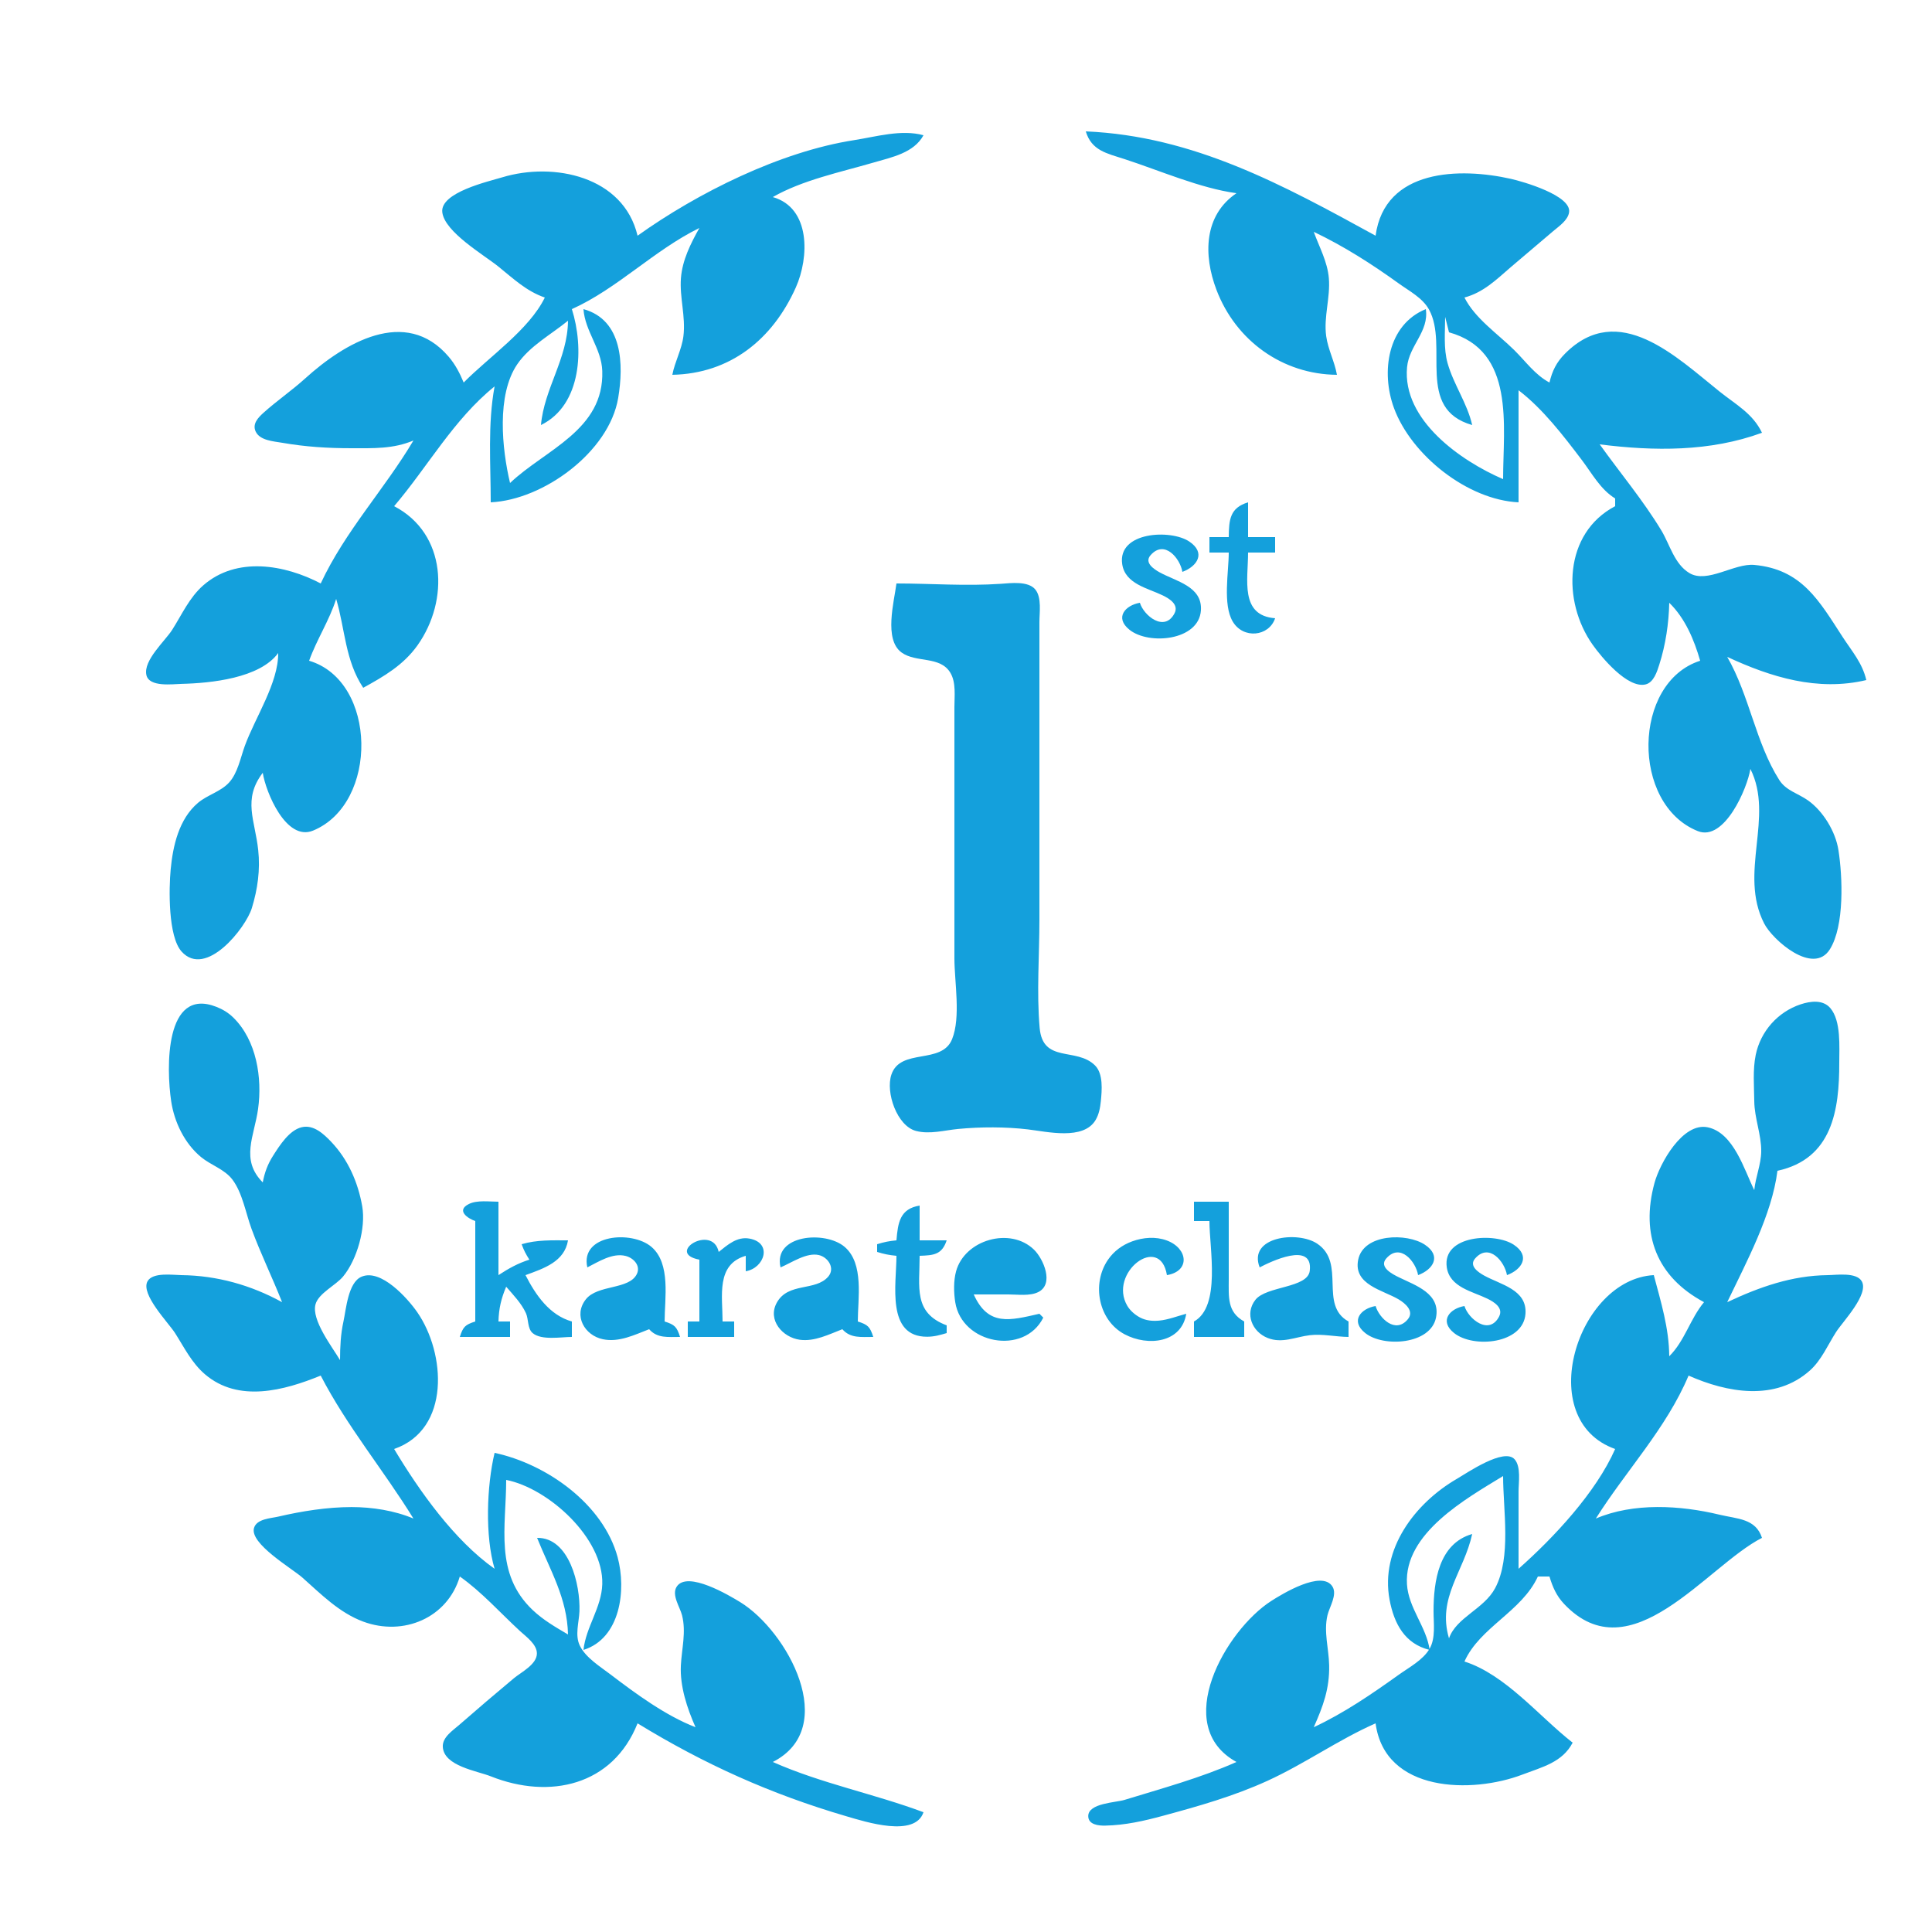 <?xml version="1.0" standalone="yes"?>
<svg xmlns="http://www.w3.org/2000/svg" width="500" height="500">
<path style="fill:none; stroke:none;" d="M0 0L0 500L500 500L500 0L0 0z"/>
<path style="fill:#14a0dc; stroke:none;" d="M165 61C161.349 45.6 143.276 41.865 130 45.884C126.412 46.971 113.85 49.802 114.466 54.938C115.082 60.07 125.26 65.979 129 69C132.838 72.1 136.285 75.4 141 77C136.95 85.312 126.552 92.365 120 99C118.986 96.563 117.855 94.359 116.12 92.323C104.931 79.198 89.001 88.874 79 97.925C75.523 101.072 71.623 103.736 68.153 106.862C66.792 108.088 65.237 109.722 66.176 111.698C67.28 114.021 70.822 114.205 73 114.586C79.064 115.646 84.852 116 91 116C96.616 116 101.749 116.216 107 114C99.458 126.684 89.323 137.456 83 151C73.706 146.122 61.231 143.929 52.594 151.498C48.993 154.655 47.081 159.04 44.558 163C42.699 165.918 37.061 170.888 37.882 174.682C38.579 177.901 44.675 177.041 47 176.985C54.545 176.804 67.251 175.533 72 169C72.058 176.759 66.051 185.658 63.37 193.004C62.254 196.061 61.535 200.038 59.297 202.502C57.126 204.892 53.673 205.709 51.224 207.789C46.306 211.964 44.752 218.883 44.17 225C43.697 229.97 43.477 242.341 46.988 246.254C53.285 253.271 63.621 240.106 65.181 235C66.682 230.083 67.376 225.138 66.826 220C65.993 212.21 62.751 206.911 68 200C68.777 204.977 74.038 217.834 81.025 214.957C98.051 207.947 97.646 176.242 80 171C81.966 165.506 85.247 160.551 87 155C89.318 162.824 89.3 170.91 94 178C99.381 175.045 104.432 172.109 108.058 166.999C116.294 155.392 115.619 138.085 102 131C110.712 120.779 117.4 108.547 128 100C126.182 109.795 127 120.067 127 130C140.637 129.368 157.64 116.959 159.985 103C161.424 94.428 161.199 82.812 151 80C151.421 85.807 155.669 90.155 155.867 96C156.384 111.334 141.093 116.355 132 125C129.903 116.194 128.467 102.2 133.857 94.285C137.098 89.526 142.622 86.576 147 83C146.912 92.829 140.834 100.521 140 110C150.667 104.784 151.13 89.875 148 80C159.777 74.697 169.28 64.751 181 59C178.749 63.03 176.582 67.303 176.224 72C175.843 76.995 177.496 81.933 176.867 87C176.437 90.469 174.652 93.569 174 97C188.998 96.69 199.936 87.83 205.946 74.424C209.444 66.622 209.825 53.807 200 51C207.661 46.602 217.517 44.564 226 42.091C230.815 40.688 236.497 39.584 239 35C233.274 33.426 226.803 35.369 221 36.275C201.927 39.25 180.586 49.87 165 61M281 34C282.498 38.978 286.4 39.672 291 41.164C300.129 44.127 310.597 48.728 320 50C311.584 55.687 311.367 65.924 314.816 75C319.828 88.192 331.936 96.884 346 97C345.391 93.571 343.695 90.44 343.217 87C342.526 82.031 344.327 77.03 343.906 72C343.548 67.722 341.442 63.975 340 60C347.786 63.706 355.003 68.32 362 73.363C364.698 75.308 368.163 77.097 369.821 80.104C374.99 89.478 366.264 105.799 381 110C379.72 104.351 376.206 99.551 374.637 94C373.559 90.183 374 85.927 374 82L375 86C392.216 90.785 389 110.189 389 124C378.126 119.314 362.882 108.745 364.145 95.039C364.667 89.377 369.876 85.827 369 80C359.067 84.024 357.348 96.311 360.749 105.576C365.244 117.818 379.83 129.389 393 130L393 101C399.281 105.804 404.563 112.705 409.335 118.996C412.013 122.526 414.182 126.658 418 129L418 131C404.698 137.987 404.219 155.593 412.154 166.826C414.425 170.041 421.21 178.28 425.895 177.122C427.997 176.603 428.855 173.781 429.426 171.995C431.051 166.911 431.89 161.319 432 156C436.088 159.976 438.445 165.561 440 171C422.475 176.6 422.064 208.158 439.385 215.087C446.31 217.857 452.231 203.928 453 199C459.242 211.462 449.886 225.911 456.557 238.985C458.749 243.282 469.28 252.521 473.567 245.682C477.393 239.579 476.856 226.855 475.786 220C475.041 215.223 471.844 209.929 467.896 207.133C465.35 205.329 462.23 204.623 460.474 201.865C454.371 192.279 452.755 179.97 447 170C458.309 175.255 470.416 178.996 483 176C481.951 171.538 479.312 168.603 476.861 164.83C470.794 155.492 466.325 147.333 454 146.2C448.815 145.723 441.838 151.088 437.21 148.307C433.313 145.966 432.149 140.911 429.958 137.285C425.28 129.54 419.271 122.36 414 115C428.042 116.775 442.547 116.94 456 112C453.625 107.015 449.243 104.704 445.039 101.346C433.93 92.471 418.873 77.59 405.019 91.529C402.792 93.769 401.717 95.993 401 99C397.246 96.991 394.887 93.564 391.869 90.59C387.549 86.333 381.746 82.424 379 77C383.935 75.668 387.191 72.418 391.001 69.13L401.981 59.804C403.449 58.556 405.769 57.022 406.079 54.938C406.723 50.605 394.2 47.002 390.999 46.282C377.95 43.347 358.369 43.584 356 61C332.11 47.897 308.951 35.2 281 34z"/>
<path style="fill:none; stroke:none;" d="M121 54L121 57C131.475 61.798 141.532 78.3 154.366 67.896C156.137 66.46 157.025 64.995 158 63C149.49 61.055 143.48 62.63 135 63C142.896 53.031 152.788 58.884 162 63C159.131 43.368 133.567 50.641 121 54M358 63C367.443 58.932 376.938 52.798 385 63C381.546 62.849 378.389 62.052 375 61.464C372.225 60.982 360.846 60.745 364.492 66.461C366.54 69.672 371.488 70.815 375 70.952C383.042 71.266 395.817 61.648 398 54C384.135 50.9 363.08 43.53 358 63M181 91C195.098 89.153 207.972 70.398 201 57C199.787 59.885 200.151 63.017 199.146 66C197.028 72.282 192.062 76.77 186 79C190.111 69.8 199.329 64.37 196 53C177.563 58.465 182.122 76.271 181 91M324 53C324 56.929 323.517 61.277 325.008 65C327.066 70.134 331.854 73.597 335 78C324.675 76.935 320.762 67.335 320 58C315.789 61.206 316.707 67.535 318.503 72C322.025 80.758 329.008 89.914 339 91C339 76.675 341.767 57.592 324 53M75 110C78.969 110.502 84.081 112.085 87.816 109.972C92.557 107.29 94.407 102.177 100 100.249C106.324 98.069 111.707 100.451 118 101C111.279 83.883 94.344 92.407 84.015 100.576C80.462 103.385 77.006 105.892 75 110M402 101C408.696 99.866 414.233 98.078 420.999 100.483C426.438 102.416 428.393 108.322 433.26 110.4C437.033 112.012 442.087 110.309 446 110C443.93 106.159 440.389 103.895 437 101.199C426.057 92.493 409.646 83.868 402 101M94 111C100.745 110.71 105.894 108.614 112 106L112 104C104.427 102.202 98.246 104.3 94 111M408 104L408 106C414.208 108.463 419.173 110.859 426 111C422.561 104.364 414.938 101.954 408 104z"/>
<path style="fill:#14a0dc; stroke:none;" d="M318 139L313 139L313 143L318 143C318 148.018 316.399 156.412 319.028 160.852C321.759 165.465 328.427 164.739 330 160C320.821 159.3 323 150.027 323 143L330 143L330 139L323 139L323 130C318.298 131.428 318.054 134.461 318 139z"/>
<path style="fill:none; stroke:none;" d="M98 137C89.4 148.75 92.391 158.736 95 172C109.028 167.137 113.293 146.855 102 137C103.149 145.53 107.592 156.54 98 162C98.703 153.171 103.432 145.231 98 137M421 137C419.273 146.302 421.969 153.913 422 163C413.891 155.473 416.58 147.656 418 138C404.846 146.102 413.13 168.653 426 172C426.494 160.534 432.75 145.063 421 137z"/>
<path style="fill:#14a0dc; stroke:none;" d="M295 156C291.26 156.624 288.355 159.824 292.319 162.991C297.342 167.004 310.242 165.801 310.793 157.999C311.236 151.728 304.317 150.464 300.063 148.096C298.583 147.272 296.095 145.607 297.752 143.703C301.383 139.529 305.439 144.562 306 148C309.852 146.579 312.161 143.075 307.771 140.14C302.949 136.916 289.19 137.599 290.427 145.999C291.185 151.152 297.088 152.217 300.951 154.105C302.647 154.933 305.143 156.462 303.963 158.726C301.365 163.71 296.01 159.329 295 156z"/>
<path style="fill:none; stroke:none;" d="M45 172L58 171C54.792 160.847 68.57 154.094 77 154L77 152C73.333 151.681 69.694 150.312 66 150.712C54.889 151.915 48.111 162.168 45 172z"/>
<path style="fill:#14a0dc; stroke:none;" d="M232 151C231.403 155.72 228.689 165.501 233.318 168.86C237.11 171.612 243.319 169.664 245.972 174.148C247.465 176.671 246.999 180.197 247 183L247 200L247 248C247 254.093 248.7 263.239 246.397 268.941C243.703 275.612 233.034 271.131 230.693 278.109C229.148 282.711 232.135 291.38 237.044 292.682C240.595 293.624 244.452 292.507 248 292.17C253.797 291.618 260.218 291.603 266 292.285C271.013 292.877 280.397 295.166 283.543 289.852C284.413 288.383 284.728 286.673 284.895 285C285.173 282.211 285.565 277.901 283.397 275.738C278.571 270.924 269.874 275.297 269.059 265.999C268.253 256.808 269 247.228 269 238L269 183L269 161C268.999 158.531 269.624 154.689 267.972 152.603C266.139 150.288 261.574 150.914 259 151.09C249.809 151.715 241.176 151.006 232 151z"/>
<path style="fill:none; stroke:none;" d="M443 152L443 154C451.544 154.201 465.561 160.651 462 171L476 172C471.312 161.956 466.243 152.129 454 151.185C450.335 150.903 446.661 151.843 443 152M60 169C66.808 167.368 75.295 163.124 79 157C70.684 157.829 63.921 161.447 60 169M442 157C445.304 163.17 453.206 167.774 460 169C456.606 161.727 449.651 158.317 442 157M78 175C79.955 182.937 81.916 191.949 80 200C74.924 194.624 77.634 185.864 76 179C67.316 188.922 71.051 202.51 78 212C94.34 206.331 92.329 181.7 78 175M441 175C437.482 177.737 434.032 180.853 432.14 185C428.944 192.003 430.889 206.775 439.005 210.007C446.763 213.096 450.197 198.068 449.952 193C449.729 188.367 447.117 184.431 446 180C440.732 183.722 443.398 194.129 442 200L440 200C438.004 191.613 443.388 182.767 441 175M50 243C62.89 240.182 63.623 227.019 61 216C58.37 219.637 57.343 223.925 54 227C54.302 220.396 57.428 214.549 58 208C43.848 213.061 49.126 232.014 50 243M462 208C462.423 214.638 465.881 220.498 467 227C462.557 224.47 462.787 218.677 458 217C458 220.964 457.77 225.006 458.054 228.961C458.349 233.06 460.465 238.175 463.765 240.771C465.394 242.053 468.322 243.287 469.973 241.357C471.583 239.474 471.267 235.343 471.576 233C472.795 223.747 472.229 211.636 462 208z"/>
<path style="fill:#14a0dc; stroke:none;" d="M73 337C64.965 332.588 56.184 330.109 47 330.004C44.755 329.978 39.517 329.179 38.175 331.603C36.331 334.935 43.594 342.316 45.305 345C47.693 348.746 49.606 352.718 53.043 355.66C61.727 363.092 73.566 359.85 83 356C89.823 369.173 99.242 380.43 107 393C102.1 390.932 96.332 390.029 91 390.029C84.718 390.029 78.093 391.084 72.001 392.502C70.065 392.952 66.483 393.061 65.751 395.394C64.477 399.458 75.598 405.919 78.246 408.269C83.085 412.563 87.802 417.374 94 419.671C104.411 423.528 115.812 418.733 119 408C124.698 412.013 129.444 417.395 134.574 422.116C136.145 423.561 138.981 425.538 138.948 427.946C138.91 430.782 134.877 432.758 133.001 434.321C128.236 438.292 123.48 442.353 118.809 446.434C117.175 447.862 114.457 449.596 114.596 452.091C114.875 457.071 123.45 458.291 127 459.706C142.266 465.791 158.6 462.099 165 446C182.337 456.614 199.524 464.324 219 470.035C224.15 471.546 236.789 475.597 239 469C226.128 464.201 212.6 461.585 200 456C217.473 447.095 203.765 422.11 191.572 414.633C188.764 412.912 177.878 406.407 175.136 410.618C173.741 412.76 175.971 415.906 176.505 418C177.622 422.379 176.432 426.624 176.209 431C175.932 436.429 177.835 442.108 180 447C172.281 444.025 164.556 438.345 158 433.346C155.313 431.297 151.601 429.038 150.067 425.91C148.731 423.187 149.85 419.876 149.96 417C150.219 410.203 147.341 397.873 139 398C142.385 406.426 146.8 413.62 147 423C143.776 421.102 140.581 419.265 137.849 416.671C127.889 407.21 130.999 395.15 131 383C141.953 385.156 156.249 398.107 155.867 410C155.671 416.084 151.645 421.025 151 427C160.575 424.004 162.133 411.464 159.841 403C156.12 389.261 141.492 378.891 128 376C125.957 384.58 125.495 397.527 128 406C117.552 398.627 108.537 385.891 102 375C116.663 369.915 115.345 350.204 107.981 339.59C105.558 336.099 98.579 328.181 93.499 330.442C90.078 331.965 89.573 338.849 88.885 342C88.154 345.347 88.009 348.587 88 352C86.03 348.657 80.515 341.601 81.661 337.529C82.46 334.692 86.914 332.621 88.775 330.381C92.402 326.018 94.728 317.801 93.74 312.17C92.651 305.969 90.076 300.085 85.73 295.519C83.794 293.485 81.167 290.993 78.09 291.722C74.866 292.486 72.369 296.44 70.711 299.038C69.259 301.312 68.505 303.386 68 306C62.147 300.13 65.809 294.065 66.791 287C67.908 278.966 66.397 269.244 60.39 263.355C59.107 262.097 57.655 261.216 55.985 260.563C42.599 255.328 43.031 276.474 44.301 285C45.107 290.413 47.786 295.961 52.054 299.468C54.595 301.555 58.127 302.599 60.147 305.274C62.753 308.726 63.612 313.985 65.086 318C67.45 324.442 70.489 330.62 73 337M454 308C451.415 302.793 448.705 293.191 441.985 291.751C435.475 290.355 429.552 301.093 428.174 306.17C424.536 319.565 428.809 330.476 441 337C437.397 341.329 436.048 346.983 432 351C431.94 343.696 429.856 336.999 428 330C408.134 331.074 396.781 367.462 418 375C413.058 386.229 402.12 397.937 393 406L393 386C392.999 383.664 393.682 379.566 391.972 377.658C389.23 374.599 379.677 381.189 377 382.746C366.213 389.02 357.163 400.894 359.619 414C360.786 420.231 363.571 425.438 370 427C369.136 420.965 364.505 416.169 364.123 410.004C363.307 396.794 379.52 387.803 389 382C389 390.789 391.189 403.013 386.95 410.996C384.056 416.445 376.888 418.553 375 424C371.879 413.442 378.896 406.728 381 397C372.359 399.484 371.003 409.221 371 417C370.999 420.055 371.581 423.946 369.972 426.7C368.262 429.627 364.68 431.505 362 433.421C354.988 438.434 347.828 443.345 340 447C342.413 441.591 344.103 437.022 343.985 431C343.899 426.643 342.529 422.33 343.554 418C344.048 415.916 346.146 412.715 344.843 410.607C342.116 406.197 331.744 412.566 329 414.326C317.202 421.892 302.988 446.65 320 456C310.665 460.139 300.743 462.826 291 465.818C288.757 466.507 281.636 466.649 281.636 469.999C281.636 472.266 284.37 472.501 286.019 472.467C291.238 472.358 296.007 471.27 301 469.92C310.226 467.424 319.272 464.861 328 460.88C337.621 456.493 346.399 450.223 356 446C358.405 463.992 380.999 464.224 394 459.26C399.109 457.309 404.345 456.107 407 451C398.315 444.211 389.627 433.393 379 430C382.979 421.112 393.827 417.086 398 408L401 408C401.817 410.719 402.8 412.994 404.789 415.1C422.08 433.412 441.719 405.249 456 398C454.369 392.965 449.614 393.112 445 392.001C434.823 389.55 422.765 388.835 413 393C420.801 380.609 431.267 369.633 437 356C446.972 360.428 459.463 362.713 468.446 354.64C471.398 351.988 473.058 348.029 475.175 344.729C476.91 342.026 483.738 334.97 481.828 331.603C480.454 329.182 475.269 329.978 473 330.004C463.699 330.11 455.336 333.087 447 337C451.916 326.709 458.577 314.408 460 303C474.218 299.913 476.02 287.257 476 275C475.993 270.945 476.515 264.213 473.686 260.894C471.766 258.641 468.499 259.092 465.999 259.921C460.098 261.877 455.63 266.909 454.38 273C453.59 276.845 453.956 281.094 454.004 285C454.058 289.433 455.857 293.64 455.802 298C455.76 301.37 454.335 304.636 454 308z"/>
<path style="fill:none; stroke:none;" d="M51 264C45.793 274.636 45.853 293.212 58 299C57.697 292.359 54.339 286.6 54 280C57.997 282.327 58.85 286.7 60 291C66.376 281.667 61.065 267.52 51 264M461 290C461.634 285.401 462.597 282.026 467 280C465.043 286.121 462.638 292.604 462 299C471.534 295.127 472.532 284.069 471.91 275C471.72 272.215 471.814 264.812 467.856 264.712C458.184 264.469 454.041 285.488 461 290M75 328C79.149 321.074 74.263 312.076 80 306C82.087 314.767 80.093 323.701 77 332C89.505 327.721 95.393 305.85 82.946 297.747C72.994 291.268 70.556 310.13 71.104 316C71.505 320.288 73.541 324.029 75 328M442 331C440.967 322.836 439 315.273 439 307L443 307C443 312.735 440.836 323.351 446 327C446.792 322.541 449.41 318.533 449.775 314C450.243 308.197 445.938 292.425 437.518 297.562C426.079 304.542 429.557 327.351 442 331z"/>
<path style="fill:#14a0dc; stroke:none;" d="M123 316L123 342C120.374 342.839 119.839 343.374 119 346L132 346L132 342L129 342C129.097 338.66 129.695 336.077 131 333C132.827 335.114 134.92 337.26 136.105 339.831C136.825 341.394 136.469 343.834 137.856 345.012C140.123 346.938 145.23 346 148 346L148 342C142.221 340.364 138.645 335.182 136 330C140.836 328.243 146.091 326.5 147 321C142.887 321 138.96 320.829 135 322C135.613 323.661 136.043 324.483 137 326C134.013 326.944 131.624 328.286 129 330L129 311C126.666 311.002 123.495 310.526 121.337 311.599C117.973 313.271 121.072 315.359 123 316M309 311L309 316L313 316C313 323.103 316.018 338.13 309 342L309 346L322 346L322 342C317.546 339.544 318.002 335.682 318 331L318 311L309 311M232 321C230.122 321.176 228.801 321.438 227 322L227 324C228.801 324.562 230.122 324.824 232 325C232 332.269 229.276 346.016 239.976 345.947C241.806 345.935 243.269 345.512 245 345L245 343C236.309 339.737 238 333.154 238 325C241.692 324.88 243.777 324.687 245 321L238 321L238 312C232.931 312.843 232.386 316.326 232 321M152 328C154.902 326.534 158.525 324.166 161.941 325.043C163.939 325.556 165.861 327.527 164.824 329.698C162.849 333.834 154.653 332.394 151.604 336.278C148.307 340.478 151.298 345.6 156.015 346.591C160.186 347.467 164.213 345.459 168 344C170.104 346.409 172.906 345.99 176 346C175.161 343.374 174.626 342.839 172 342C172 336.082 173.656 327.041 168.606 322.703C163.526 318.339 150.061 319.454 152 328M186 324C184.423 316.64 172.037 324.297 181 326L181 342L178 342L178 346L190 346L190 342L187 342C187 335.413 185.258 327.246 193 325L193 329C197.846 328.191 200.016 321.639 193.941 320.542C190.75 319.966 188.286 322.177 186 324M202 328C204.842 326.818 208.746 324.055 211.941 324.816C214.351 325.391 216.187 328.259 214.338 330.398C211.013 334.244 203.977 331.789 201.032 337.133C198.558 341.623 202.543 346.133 207.001 346.731C210.808 347.242 214.553 345.328 218 344C220.104 346.409 222.906 345.99 226 346C225.161 343.374 224.626 342.839 222 342C222 336.082 223.656 327.041 218.606 322.703C213.598 318.4 200.03 319.52 202 328M270 341L269 340C261.362 341.746 255.758 343.337 252 335L261 335C263.351 334.999 266.501 335.472 268.682 334.397C272.911 332.311 270.015 325.768 267.606 323.419C261.468 317.435 249.68 320.828 247.434 329.001C246.761 331.448 246.821 334.507 247.214 337C248.925 347.861 265.068 350.867 270 341M307 340C304.711 340.606 302.365 341.544 299.998 341.772C298.299 341.935 296.578 341.781 295.044 340.971C293.762 340.295 292.484 339.204 291.743 337.941C286.733 329.402 300.215 319.074 302 330C308.077 328.986 307.469 323.083 301.981 321.036C299.112 319.967 295.837 320.227 293.001 321.265C290.445 322.199 288.274 323.786 286.728 326.044C282.475 332.253 284.256 341.71 291.043 345.312C297.095 348.523 305.801 347.537 307 340M326 328C328.621 326.629 339.912 321.083 338.963 328.896C338.416 333.394 327.717 332.791 324.897 336.394C322.084 339.99 324.041 344.647 328.044 346.257C331.81 347.772 335.277 345.984 339 345.545C342.249 345.162 345.716 345.966 349 346L349 342C341.248 337.725 348.443 326.915 340.891 321.858C335.825 318.466 322.91 320.052 326 328M356 338C352.26 338.624 349.355 341.824 353.319 344.991C358.031 348.756 370.262 347.975 371.638 340.982C372.864 334.751 366.366 332.688 362.02 330.56C360.422 329.778 356.789 327.958 358.752 325.703C362.383 321.529 366.439 326.562 367 330C370.852 328.579 373.161 325.075 368.771 322.14C364.132 319.039 352.855 319.229 351.492 326.043C350.202 332.495 357.928 333.88 361.961 336.275C363.638 337.27 366.081 339.308 364.364 341.4C361.149 345.32 356.953 341.139 356 338M379 338C375.26 338.624 372.355 341.824 376.319 344.991C381.342 349.004 394.242 347.801 394.793 339.999C395.236 333.728 388.317 332.464 384.063 330.096C382.583 329.272 380.095 327.607 381.752 325.703C385.383 321.529 389.439 326.562 390 330C393.852 328.579 396.161 325.075 391.771 322.14C386.949 318.917 373.19 319.599 374.427 327.999C375.185 333.152 381.088 334.217 384.951 336.105C386.647 336.933 389.143 338.462 387.963 340.726C385.365 345.71 380.01 341.329 379 338z"/>
<path style="fill:none; stroke:none;" d="M252 331L266 331C264.119 321.905 255.073 323.481 252 331M45 335C47.401 342.601 52.849 352.848 61.09 355.28C66.319 356.824 71.733 355.416 77 355C74.735 351.793 71.409 352.302 68 350.772C61.578 347.891 56.908 343.191 57 336C52.983 335.044 49.113 335 45 335M95 335C91.944 346.688 88.465 360.975 99 370C101.423 360.84 99.773 354.142 98 345C108.083 350.375 103.128 361.265 102 370C112.639 360.254 110.157 338.678 95 335M165 335L160.975 336.251C158.89 336.945 153.744 340.644 158.323 342.292C162.991 343.974 166.465 338.873 165 335M215 335L210.975 336.251C208.89 336.945 203.744 340.644 208.323 342.292C212.991 343.974 216.465 338.873 215 335M340 335C338.32 335.348 336.619 335.655 334.98 336.175C325.235 339.269 334.634 345.857 338.972 339.606C339.941 338.21 339.876 336.607 340 335M418 369C417.517 359.575 413.099 351.959 422 345C421.301 353.779 419.878 361.12 421 370C432.457 362.39 426.873 346.052 426 335C412.264 336.993 405.939 361.227 418 369M463 336C463.921 343.435 458.117 348.28 451.576 350.942C448.246 352.297 445.181 351.913 443 355C448.744 355.726 454.374 356.651 460 354.576C467.817 351.692 473.004 342.694 475 335C470.887 335 467.017 335.044 463 336M59 337C63.594 344.324 69.191 348.811 78 349C74.199 342.918 65.823 338.72 59 337M442 349C450.509 348.8 456.938 344.457 461 337C454.492 339.023 445.716 343.102 442 349M74 397C79.885 404.257 89.943 412.921 99 415.674C107.65 418.304 115.885 413.891 118 405C105.848 408.737 93.837 408.776 88 395L74 397M94 395C97.937 403.372 104.686 404 113 404C109.396 397.435 100.745 396.543 94 395M407 404C414.946 403.995 422.902 402.647 427 395C420.251 395.346 410.291 397.67 407 404M432 395C428.89 403.026 420.842 408.858 412 407.87C408.555 407.484 405.35 405.835 402 405C410.583 427.898 436.702 410.088 446 397C441.193 396.888 436.777 395.245 432 395M181 416C183.089 428.662 177.314 442.322 190 451.347C191.885 452.688 193.818 453.352 196 454C197.837 447.784 196.493 442.178 192.53 437.015C190.094 433.841 187.188 431.898 186 428C196.318 430.664 199.919 440.194 200 450C210.826 437.449 193.878 417.937 181 416M320 449C320.179 440.596 324.742 428.055 335 429L335 431C325.252 436.093 324 443.928 324 454C341.664 449.435 339 430.265 339 416C328.927 417.517 319.715 427.054 317.63 437.039C316.753 441.235 316.355 446.225 320 449M121 453C134.819 455.851 157.392 464.066 162 444C157.031 446.217 151.712 449.976 146 449.686C142.225 449.494 138.471 447.346 135 446L135 444C139.525 443.692 143.504 445.854 148 445.816C151.527 445.787 154.772 444.243 158 443C154.374 438.184 147.351 433.876 141 435.742C136.799 436.977 133.27 440.669 130.004 443.414C126.585 446.287 123.001 448.97 121 453M363 443C371.19 447.293 376.574 444.244 385 443C379.034 454.377 365.802 448.074 358 443C358.388 445.152 358.825 447.028 359.92 448.965C368.034 463.322 385.957 455.047 398 453C396.712 448.607 393.454 446.289 390 443.414C381.934 436.699 369.429 430.101 363 443z"/>
</svg>
